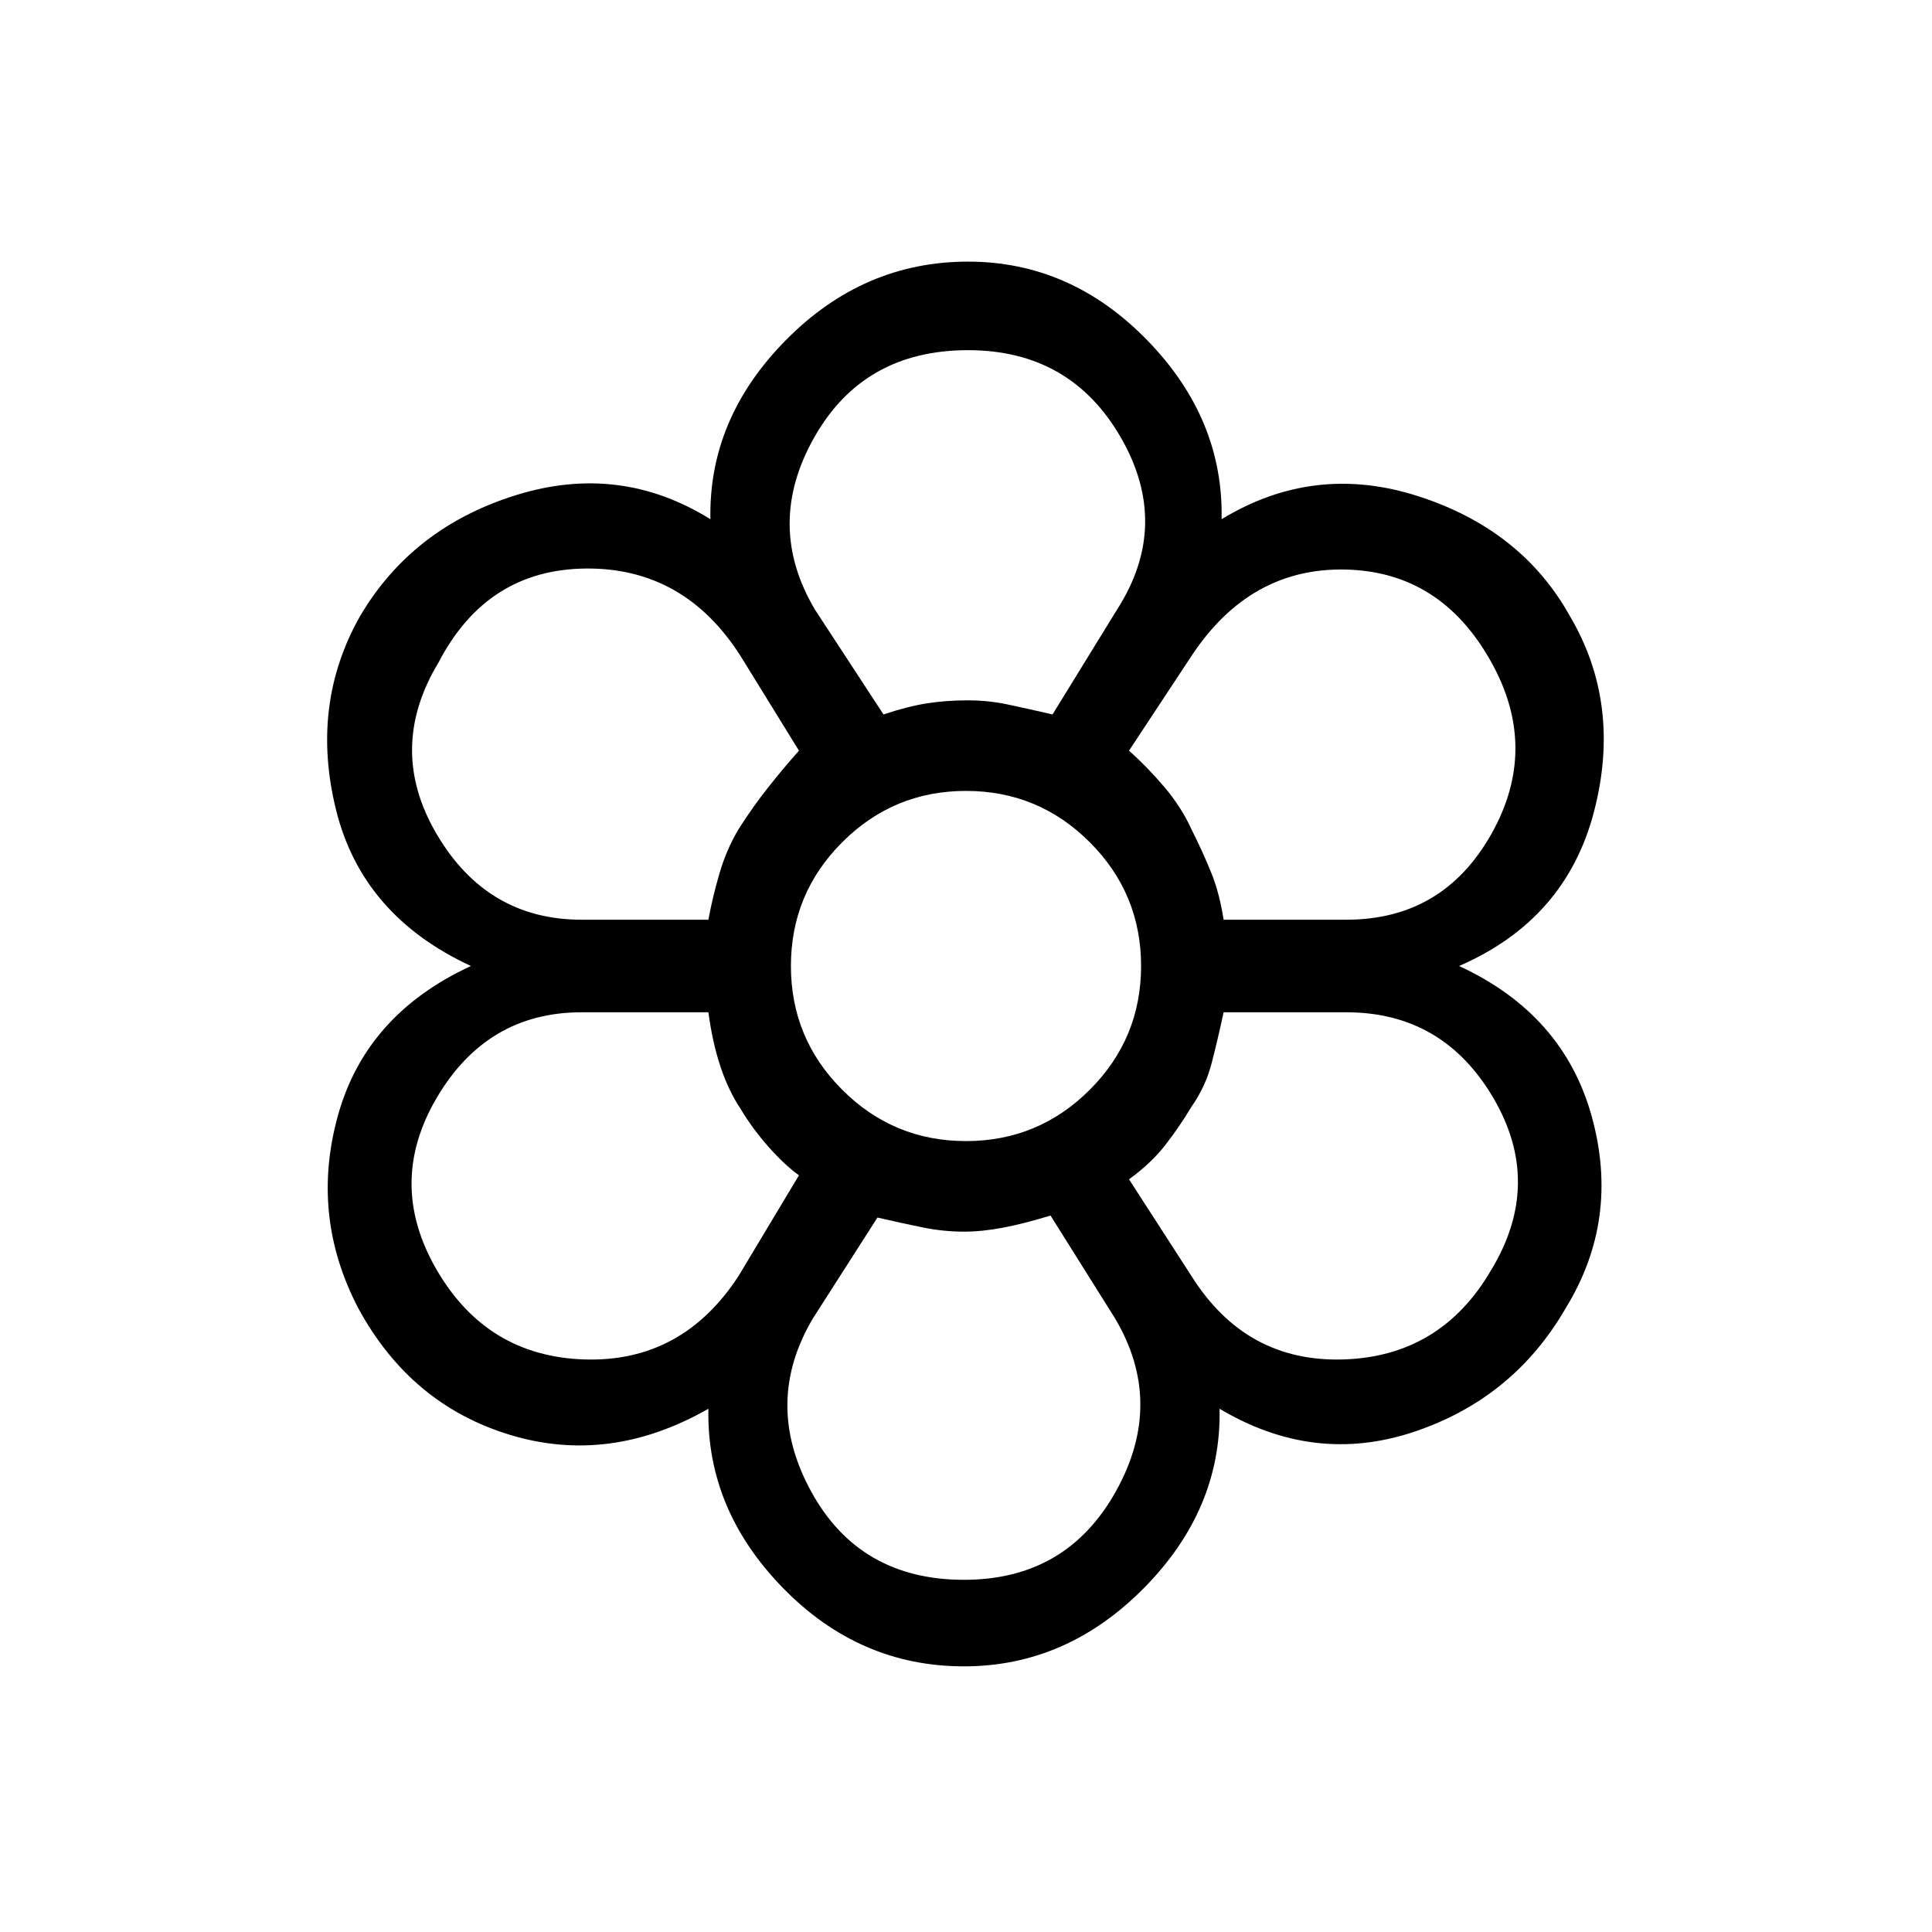 <svg xmlns="http://www.w3.org/2000/svg" height="48" width="48"><path d="M23.95 41.4Q21.35 41.4 19.45 39.45Q17.55 37.5 17.6 35Q15.15 36.4 12.675 35.65Q10.2 34.9 8.9 32.5Q7.7 30.2 8.4 27.7Q9.1 25.2 11.7 24Q9 22.75 8.35 20.125Q7.7 17.5 8.95 15.3Q10.25 13.1 12.825 12.3Q15.4 11.5 17.65 12.9Q17.6 10.4 19.525 8.45Q21.45 6.5 24.05 6.5Q26.6 6.5 28.5 8.45Q30.4 10.4 30.35 12.9Q32.65 11.5 35.225 12.325Q37.8 13.15 39 15.3Q40.3 17.5 39.6 20.175Q38.9 22.85 36.25 24Q38.85 25.2 39.55 27.75Q40.25 30.3 38.9 32.5Q37.6 34.75 35.125 35.575Q32.65 36.4 30.3 35Q30.35 37.5 28.425 39.45Q26.5 41.4 23.95 41.4ZM23.95 39.25Q26.5 39.25 27.725 37.05Q28.95 34.85 27.7 32.75L26.1 30.2Q25.45 30.4 24.95 30.5Q24.45 30.6 23.95 30.6Q23.45 30.6 22.95 30.5Q22.45 30.4 21.8 30.25L20.2 32.75Q18.95 34.85 20.15 37.05Q21.35 39.25 23.95 39.25ZM10.85 31.55Q12.1 33.7 14.525 33.775Q16.95 33.85 18.35 31.7L19.85 29.2Q19.5 28.95 19.1 28.5Q18.7 28.05 18.4 27.55Q18.1 27.1 17.9 26.5Q17.7 25.9 17.6 25.15H14.45Q12.1 25.15 10.85 27.275Q9.6 29.4 10.85 31.55ZM29.6 31.7Q30.95 33.85 33.375 33.775Q35.8 33.7 37.05 31.55Q38.35 29.4 37.1 27.275Q35.85 25.15 33.45 25.15H30.4Q30.25 25.85 30.1 26.425Q29.95 27 29.6 27.5Q29.3 28 28.95 28.45Q28.6 28.9 28.05 29.3ZM24 24Q24 24 24 24Q24 24 24 24Q24 24 24 24Q24 24 24 24Q24 24 24 24Q24 24 24 24Q24 24 24 24Q24 24 24 24ZM17.6 22.85Q17.7 22.3 17.875 21.7Q18.05 21.1 18.35 20.6Q18.7 20.05 19.075 19.575Q19.45 19.1 19.85 18.65L18.4 16.3Q17 14.1 14.55 14.125Q12.1 14.15 10.9 16.45Q9.6 18.6 10.85 20.725Q12.1 22.85 14.45 22.85ZM33.45 22.85Q35.85 22.85 37.05 20.725Q38.25 18.6 37.05 16.45Q35.8 14.2 33.425 14.15Q31.05 14.1 29.6 16.3L28.05 18.65Q28.5 19.05 28.925 19.55Q29.35 20.05 29.6 20.6Q29.9 21.2 30.1 21.7Q30.3 22.2 30.4 22.85ZM21.95 17.75Q22.55 17.55 23.025 17.475Q23.5 17.4 24.05 17.4Q24.55 17.4 25.025 17.5Q25.5 17.6 26.15 17.75L27.75 15.15Q29.1 13.05 27.85 10.875Q26.6 8.7 24.05 8.7Q21.45 8.7 20.225 10.875Q19 13.05 20.25 15.15ZM21.95 17.75Q22.6 17.55 23.05 17.475Q23.5 17.4 24.05 17.4Q24.55 17.4 25.025 17.5Q25.5 17.6 26.15 17.75Q25.5 17.6 25.025 17.5Q24.55 17.4 24.05 17.4Q23.5 17.4 23.05 17.475Q22.6 17.55 21.95 17.75ZM18.4 27.55Q18.1 27.1 17.9 26.5Q17.7 25.9 17.6 25.15Q17.7 25.9 17.9 26.5Q18.1 27.1 18.4 27.55Q18.7 28.05 19.1 28.5Q19.5 28.95 19.85 29.25Q19.5 28.95 19.1 28.5Q18.7 28.05 18.4 27.55ZM17.6 22.85Q17.7 22.3 17.875 21.7Q18.05 21.1 18.35 20.6Q18.7 20.05 19.075 19.575Q19.45 19.1 19.85 18.65Q19.45 19.1 19.075 19.575Q18.7 20.05 18.35 20.6Q18.05 21.1 17.875 21.7Q17.7 22.3 17.6 22.85ZM23.95 30.6Q23.5 30.6 22.975 30.5Q22.45 30.4 21.8 30.25Q22.45 30.4 22.975 30.5Q23.5 30.6 23.95 30.6Q24.45 30.6 24.95 30.5Q25.45 30.4 26.1 30.2Q25.45 30.4 24.925 30.5Q24.4 30.6 23.95 30.6ZM28.05 29.3Q28.6 28.9 28.95 28.45Q29.3 28 29.6 27.5Q29.95 27 30.1 26.425Q30.25 25.85 30.4 25.15Q30.25 25.85 30.1 26.425Q29.95 27 29.6 27.5Q29.3 28 28.95 28.45Q28.6 28.9 28.05 29.3ZM30.4 22.85Q30.3 22.2 30.1 21.7Q29.9 21.2 29.6 20.6Q29.35 20.05 28.925 19.55Q28.5 19.05 28.05 18.65Q28.5 19.05 28.925 19.55Q29.35 20.05 29.6 20.6Q29.9 21.2 30.1 21.7Q30.3 22.2 30.4 22.85ZM24 28.35Q25.8 28.35 27.075 27.075Q28.35 25.8 28.35 24Q28.35 22.2 27.075 20.925Q25.8 19.65 24 19.65Q22.2 19.65 20.925 20.925Q19.65 22.2 19.65 24Q19.65 25.8 20.925 27.075Q22.2 28.35 24 28.35Z"/></svg>